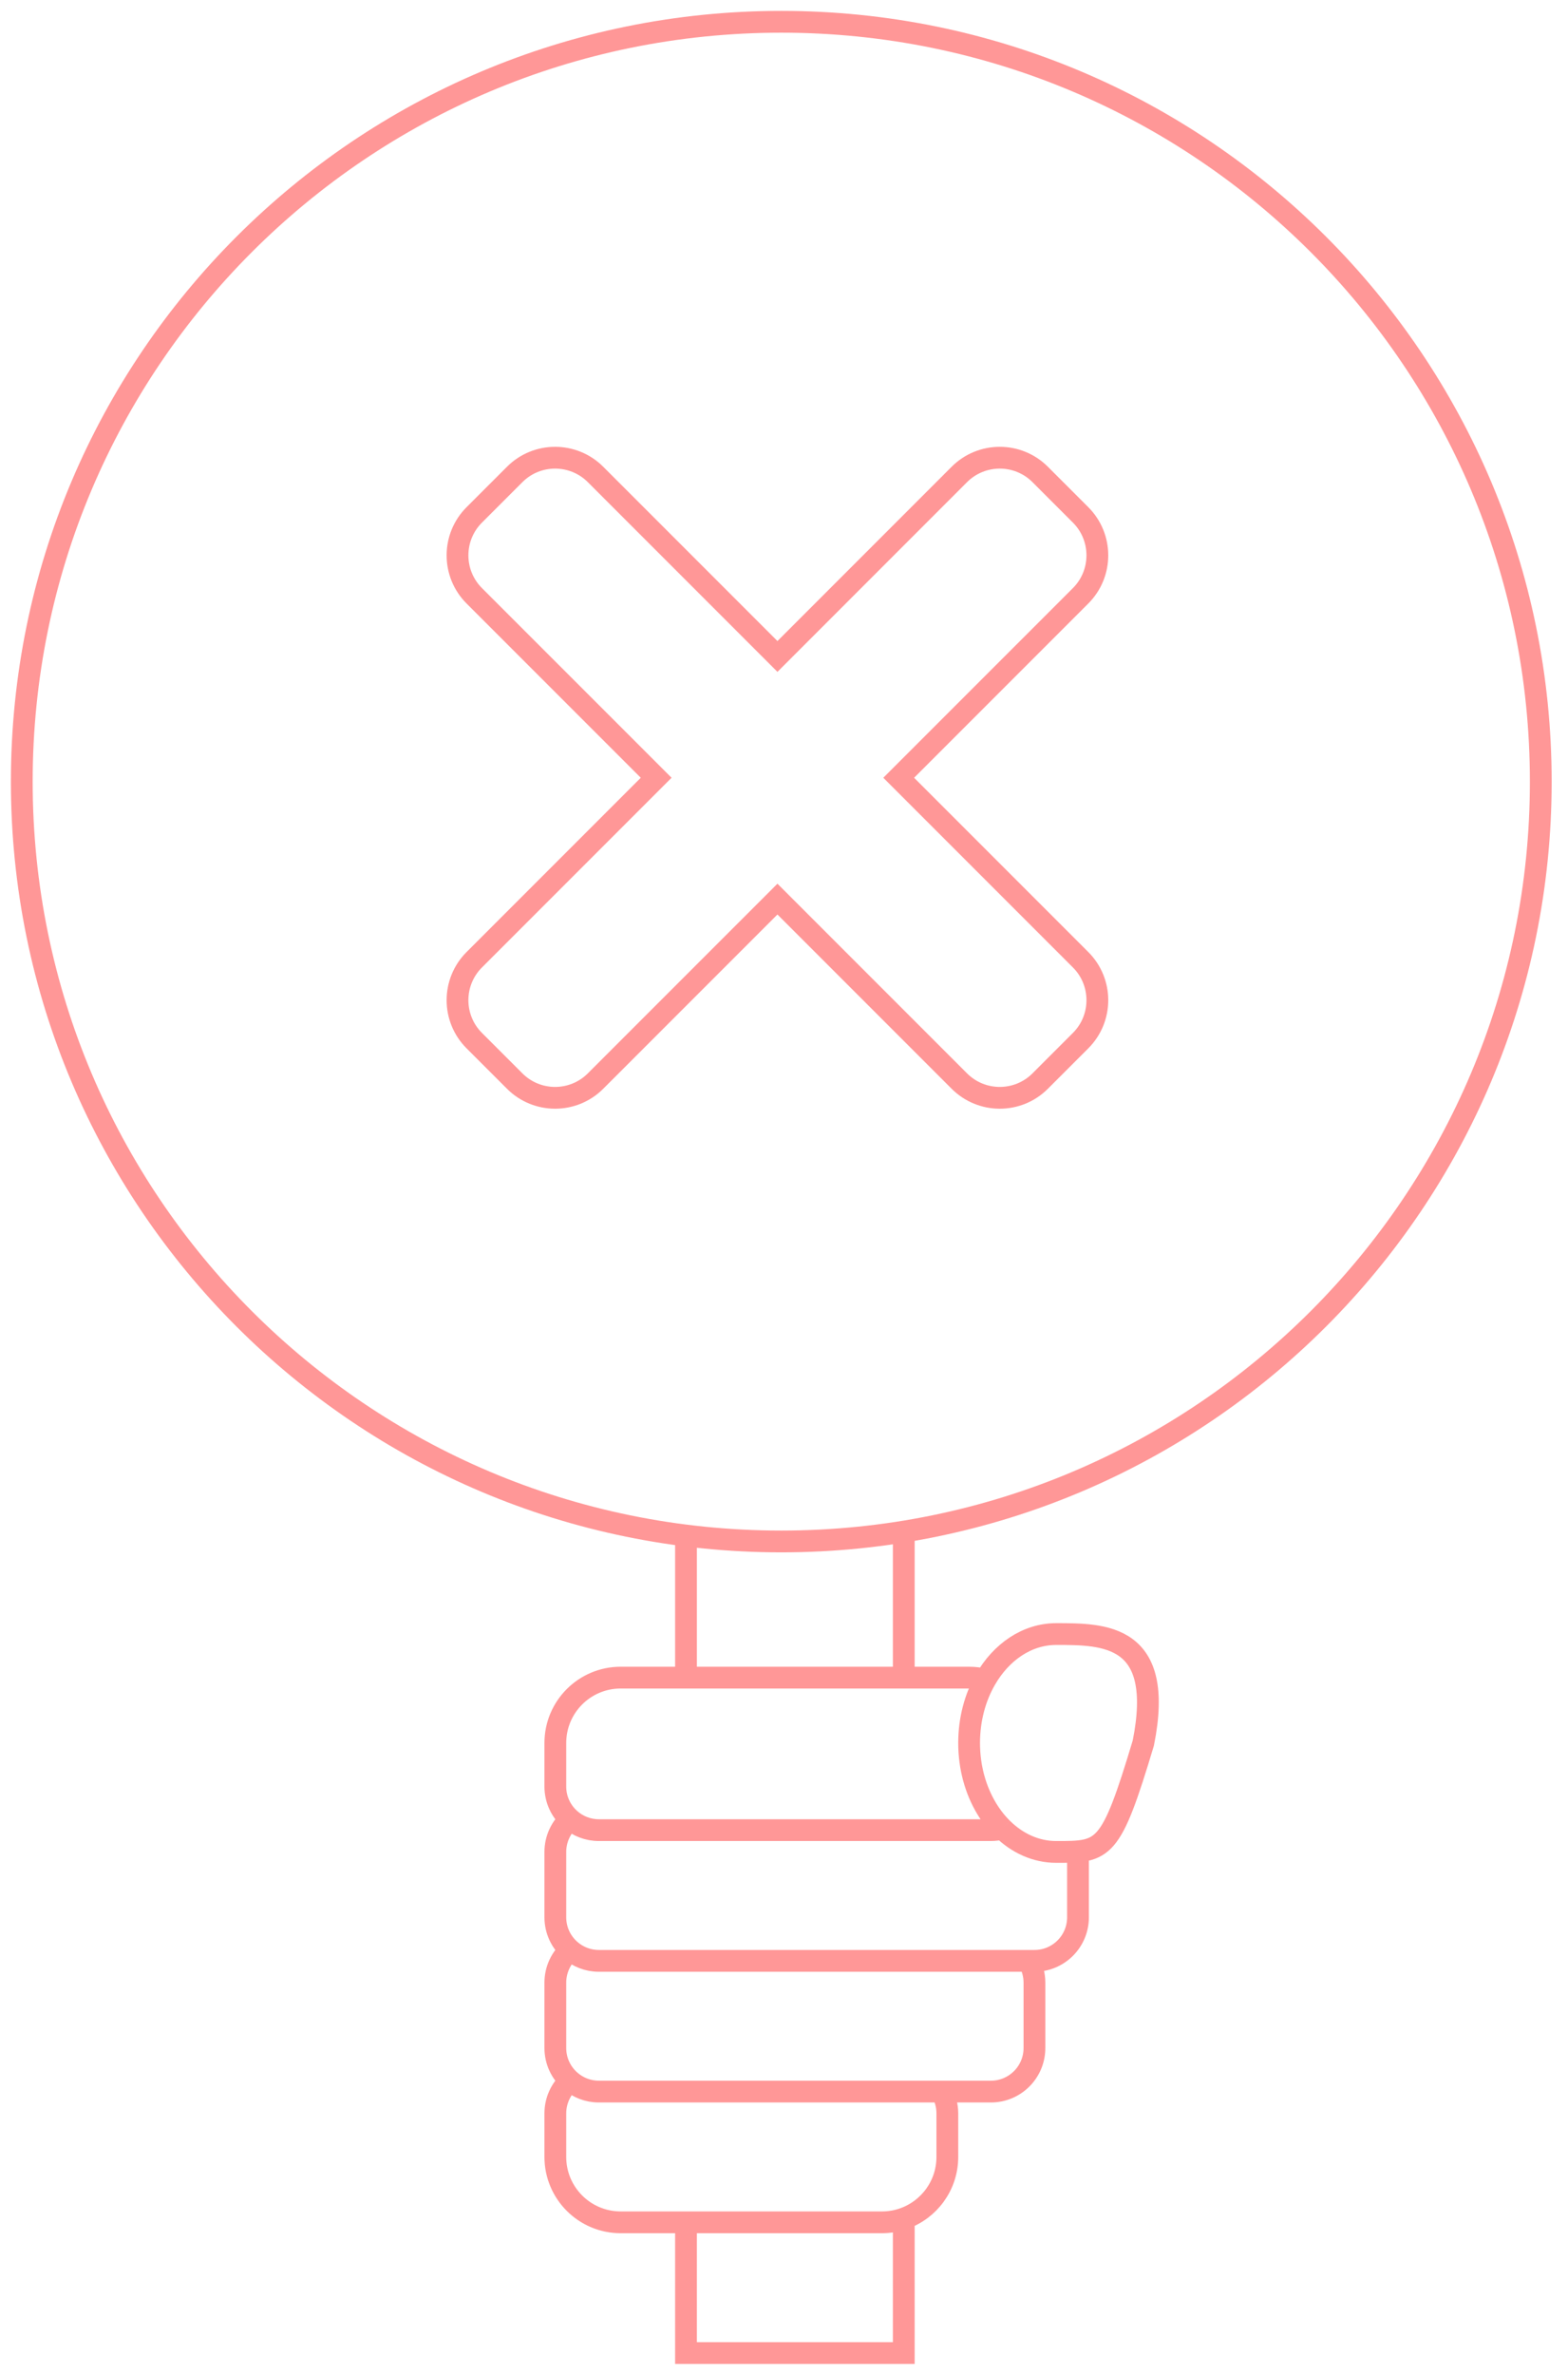 <svg width="72" height="109" viewBox="0 0 72 109" fill="none" xmlns="http://www.w3.org/2000/svg">
<path d="M31.5 70.75V77M41.5 70.299V77M49.5 85V88C49.5 89.105 48.605 90 47.5 90H47.232M46.027 83.93C46.707 84.6 47.566 85 48.5 85C50.709 85 51 85 52.5 80C53.5 75 50.709 75 48.5 75C47.158 75 45.971 75.826 45.245 77.093M46.027 83.93C45.753 83.661 45.509 83.348 45.3 83C44.798 82.164 44.5 81.126 44.5 80C44.5 78.916 44.776 77.912 45.245 77.093M46.027 83.93C45.859 83.976 45.682 84 45.5 84H27.5C26.993 84 26.53 83.811 26.177 83.5M45.245 77.093C45.007 77.032 44.757 77 44.5 77H28.5C26.843 77 25.5 78.343 25.5 80V82C25.5 82.597 25.762 83.133 26.177 83.5M26.177 83.5C25.762 83.867 25.5 84.403 25.5 85V88C25.5 88.597 25.762 89.133 26.177 89.5M26.177 89.5C26.53 89.811 26.993 90 27.5 90H47.232M26.177 89.5C25.762 89.867 25.5 90.403 25.5 91V94C25.5 94.597 25.762 95.133 26.177 95.5M47.232 90C47.403 90.294 47.5 90.636 47.5 91V94C47.5 95.105 46.605 96 45.5 96H43.232M26.177 95.5C25.762 95.867 25.5 96.403 25.5 97V99C25.5 100.657 26.843 102 28.5 102H31.5M26.177 95.5C26.53 95.811 26.993 96 27.5 96H43.232M43.232 96C43.403 96.294 43.5 96.636 43.5 97V99C43.5 100.306 42.665 101.417 41.5 101.829M41.5 101.829C41.187 101.94 40.851 102 40.5 102H31.5M41.5 101.829V108H31.5V102M70.75 35.875C70.75 55.136 55.136 70.75 35.875 70.75C16.614 70.75 1 55.136 1 35.875C1 16.614 16.614 1 35.875 1C55.136 1 70.75 16.614 70.75 35.875ZM44.051 21.777L35.699 30.13L27.346 21.777C26.321 20.752 24.658 20.752 23.634 21.777L21.777 23.633C20.752 24.658 20.752 26.321 21.777 27.346L30.13 35.698L21.777 44.051C20.752 45.076 20.752 46.738 21.777 47.763L23.634 49.619C24.658 50.644 26.321 50.644 27.346 49.619L35.699 41.267L44.051 49.619C45.076 50.644 46.739 50.644 47.764 49.619L49.62 47.763C50.645 46.738 50.645 45.076 49.62 44.051L41.267 35.698L49.62 27.346C50.645 26.321 50.645 24.658 49.62 23.633L47.764 21.777C46.739 20.752 45.076 20.752 44.051 21.777Z" stroke="#FF9797"/>
</svg>
